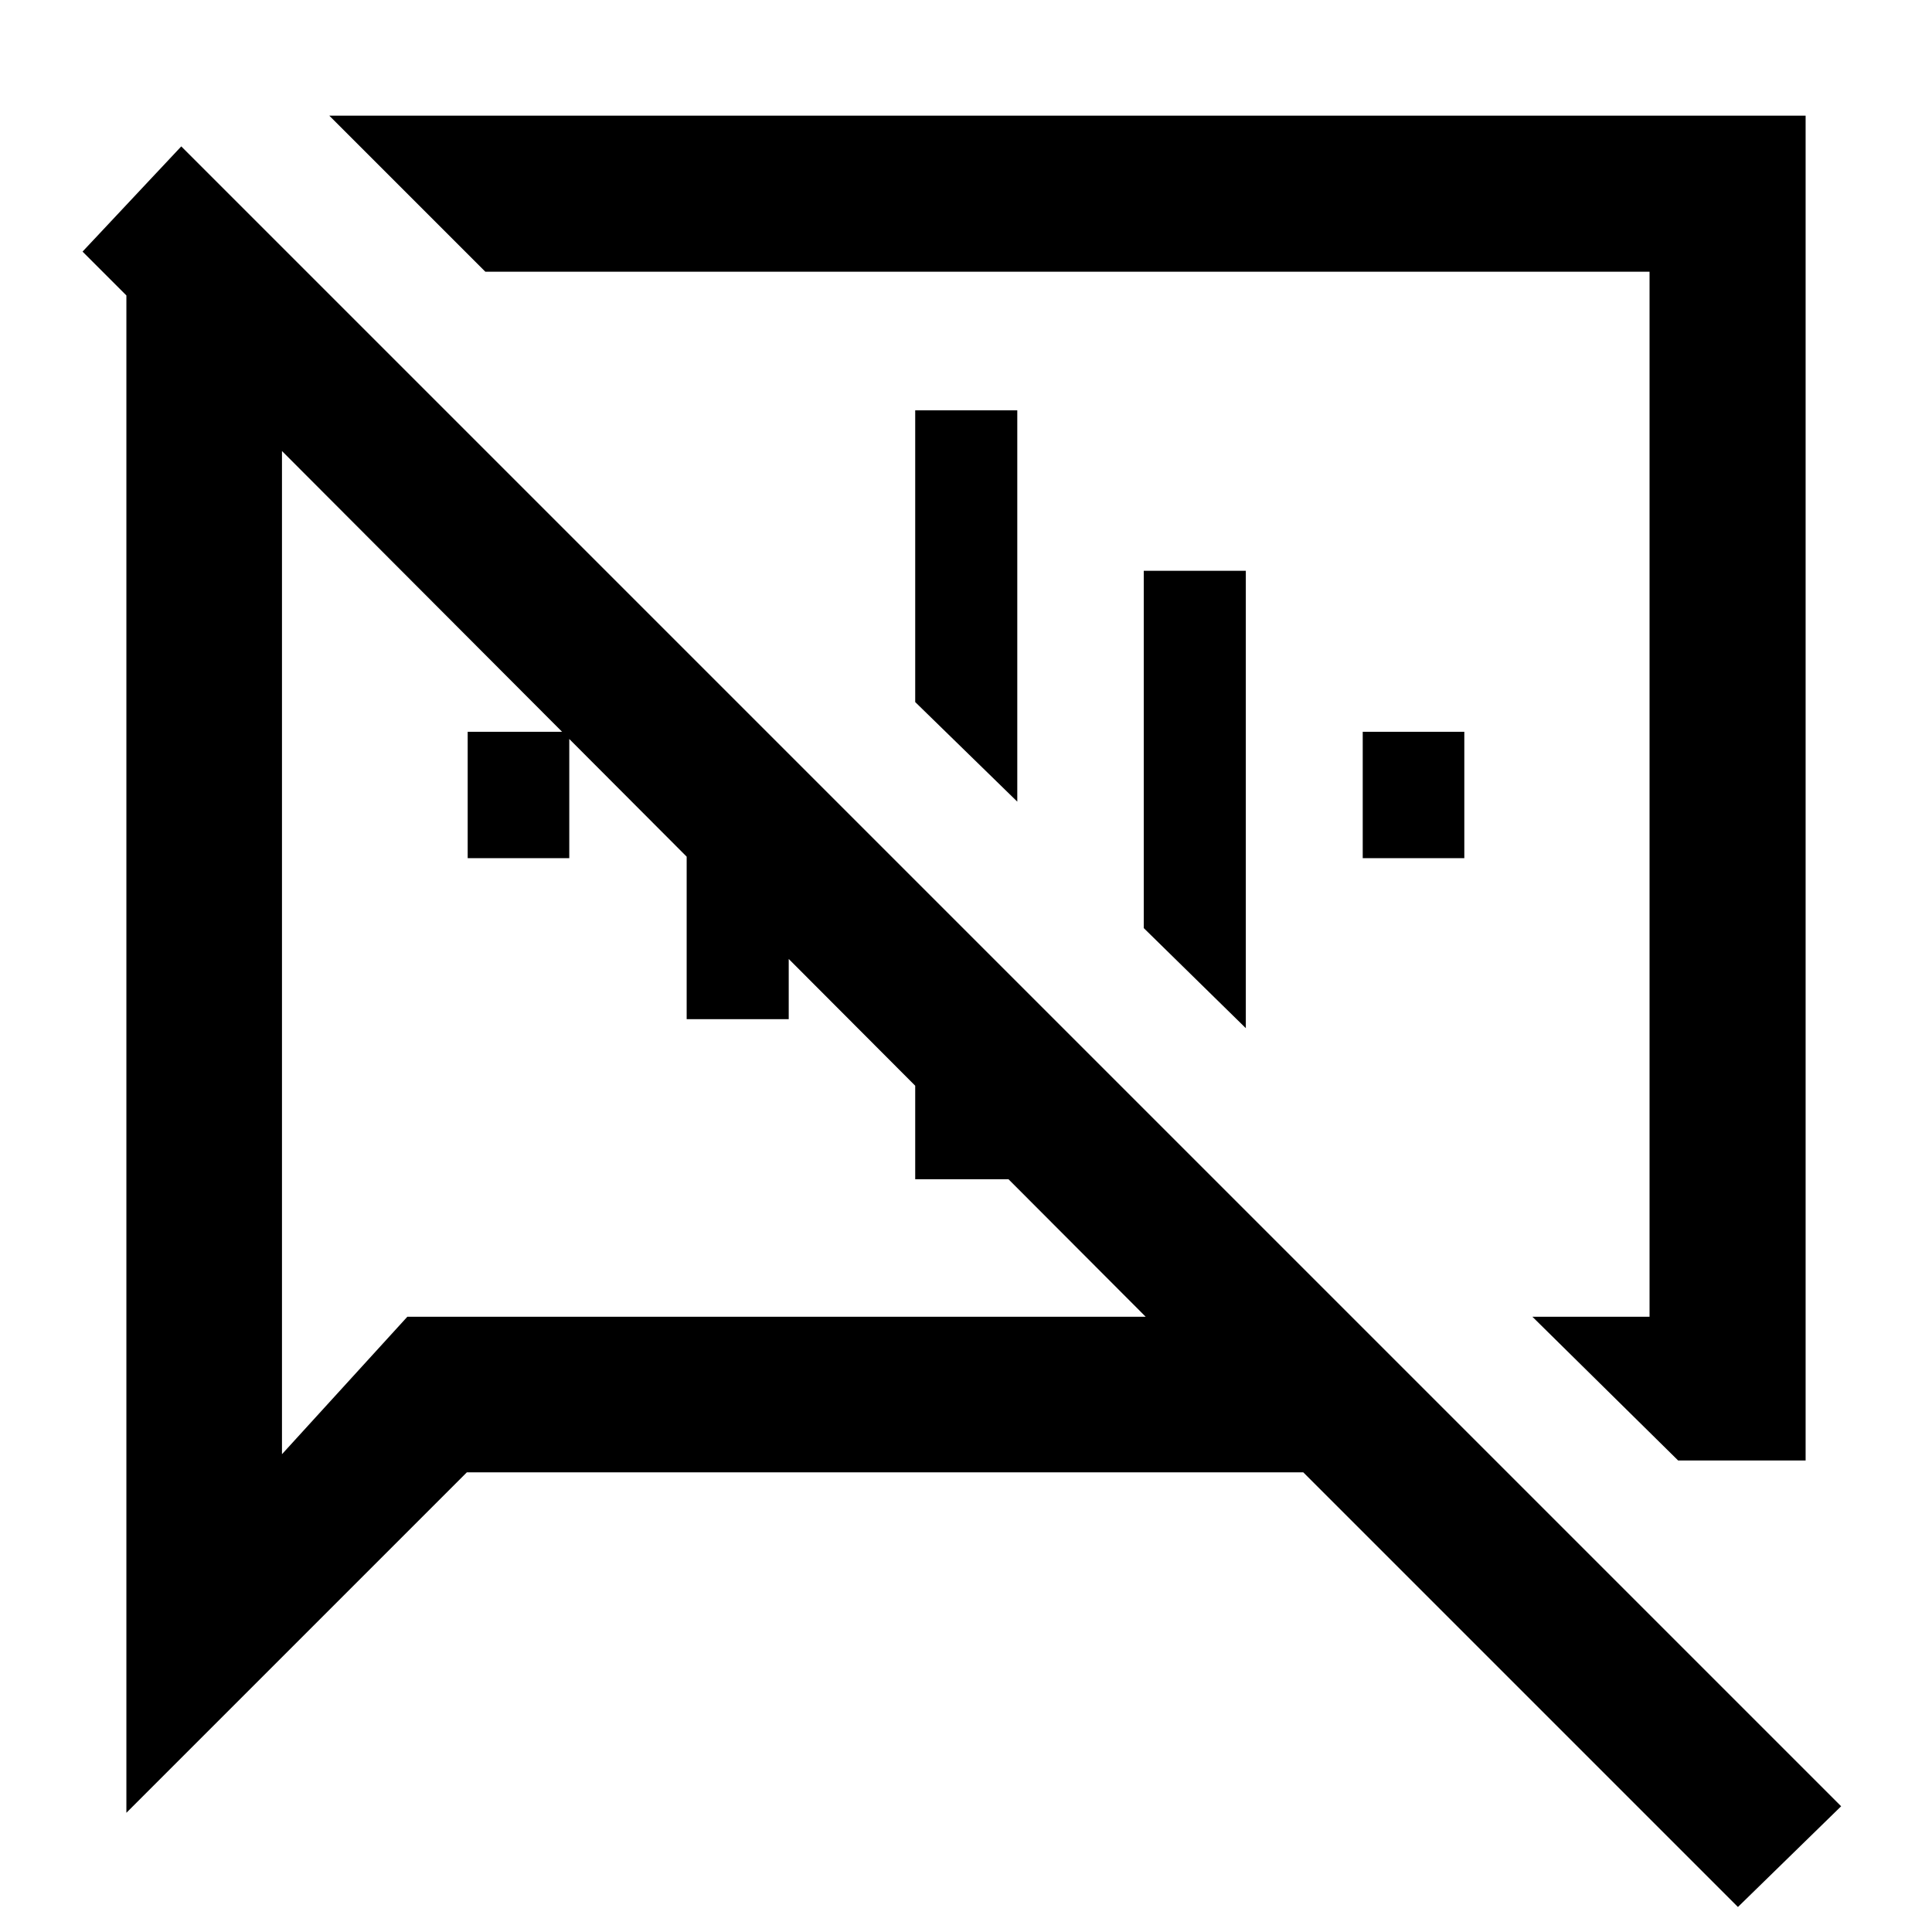 <svg xmlns="http://www.w3.org/2000/svg" height="48" viewBox="0 -960 960 960" width="48"><path d="m833.87-234.28-72.44-71.44h58.22v-519.26H241.17l-77.54-77.54H897.2v668.24h-63.33Zm29.7 221.85L647.59-228.41H231.98L62.8-59.24V-813.2l-21.78-21.78 49.05-52.28L914.85-62.48l-51.28 50.05ZM502.3-565.85ZM355.2-521.8ZM140.11-735.89v498.48l62.3-68.31h366.87L140.11-735.89Zm92.28 202.32v-62.8h50.48v62.8h-50.48Zm108.81 80v-182.32l50.71 50.48v131.84H341.2Zm113.56 79.53v-148.29l50.72 50.48v97.81h-50.72Zm50.72-187.63-50.72-49.48v-144.98h50.72v194.46Zm113.56 112.56-50.71-49.72v-177.54h50.71v227.26Zm58.09-84.46v-62.8h50.48v62.8h-50.48Z"/></svg>